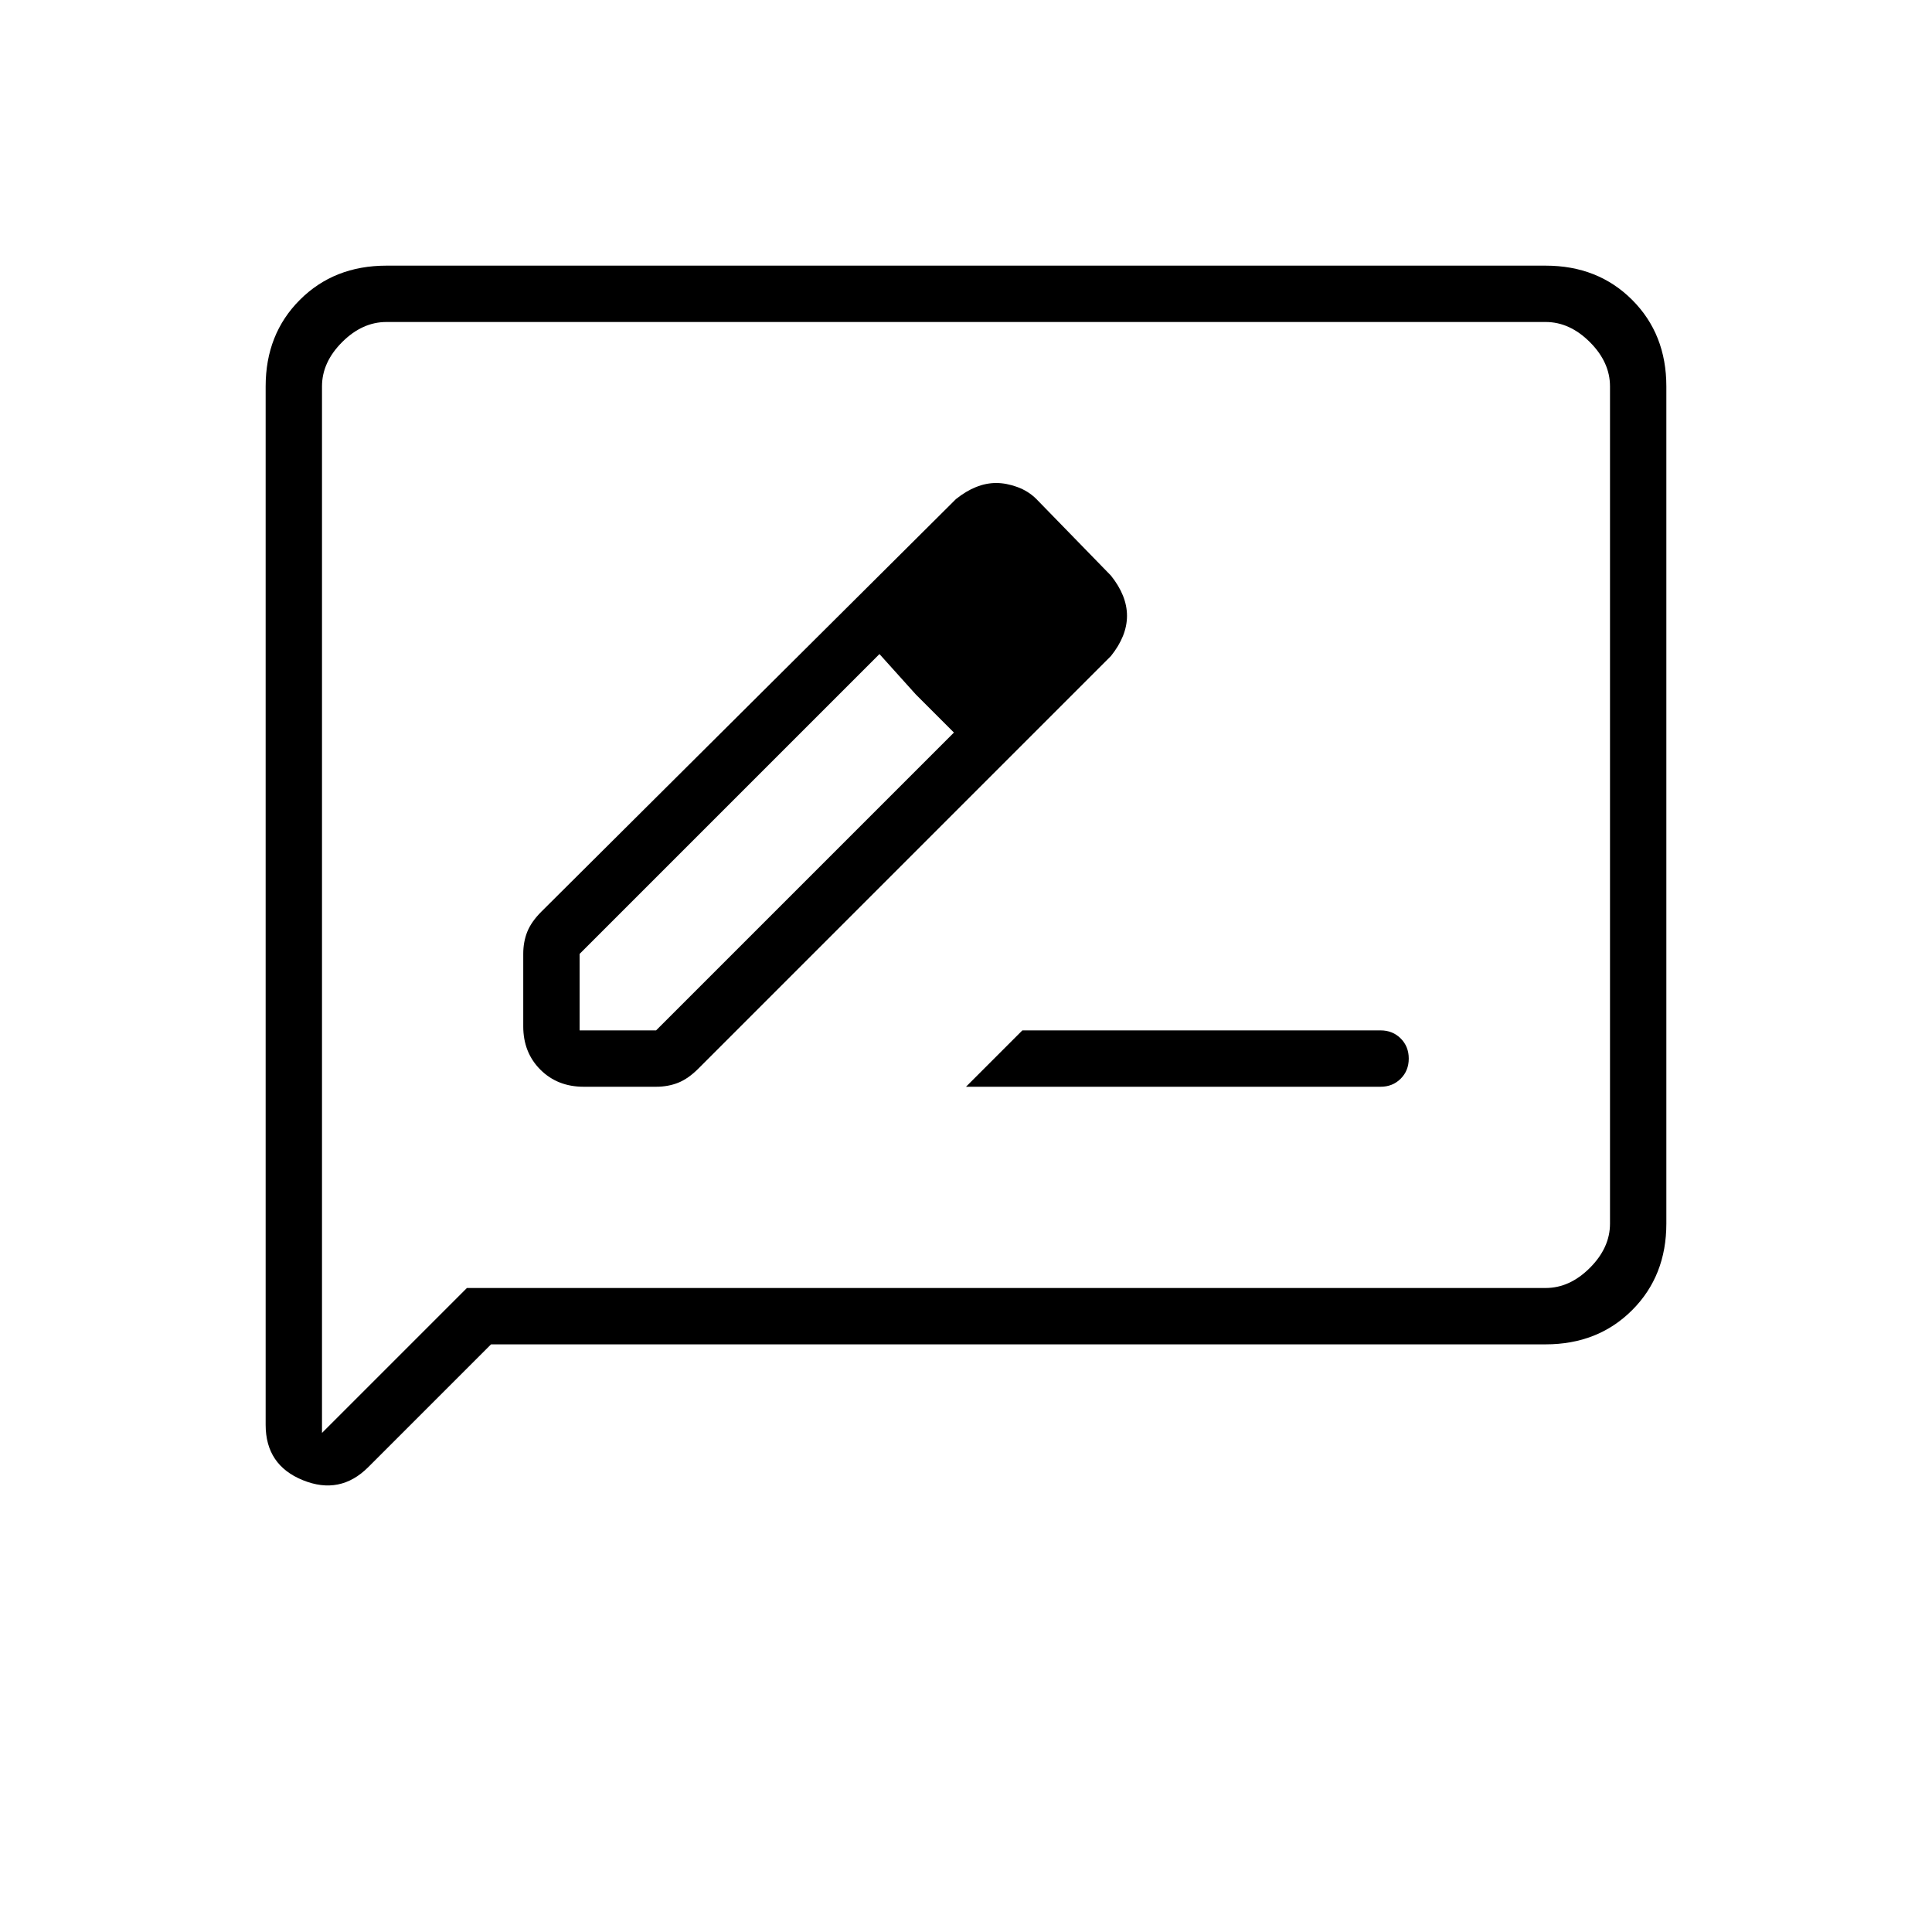 <svg xmlns="http://www.w3.org/2000/svg" height="24" viewBox="0 -960 960 960" width="24"><path d="M290-420h36q6 0 11-2t10-7l205-205q4-5 6-10t2-10q0-5-2-10t-6-10l-37-38q-4-4-9.5-6t-10.5-2q-5 0-10 2t-10 6L269-507q-5 5-7 10t-2 11v36q0 13 8.5 21.5T290-420Zm242-234-37-38 37 38ZM288-448v-38l149-149 18 20 19 19-148 148h-38Zm167-167 19 19-37-39 18 20Zm25 195h206q6 0 10-4t4-10q0-6-4-10t-10-4H508l-28 28ZM244-292l-61 61q-14 14-32.5 6.5T132-252v-516q0-26 17-43t43-17h576q26 0 43 17t17 43v416q0 26-17 43t-43 17H244Zm-12-28h536q12 0 22-10t10-22v-416q0-12-10-22t-22-10H192q-12 0-22 10t-10 22v520l72-72Zm-72 0v-480 480Z"/></svg>